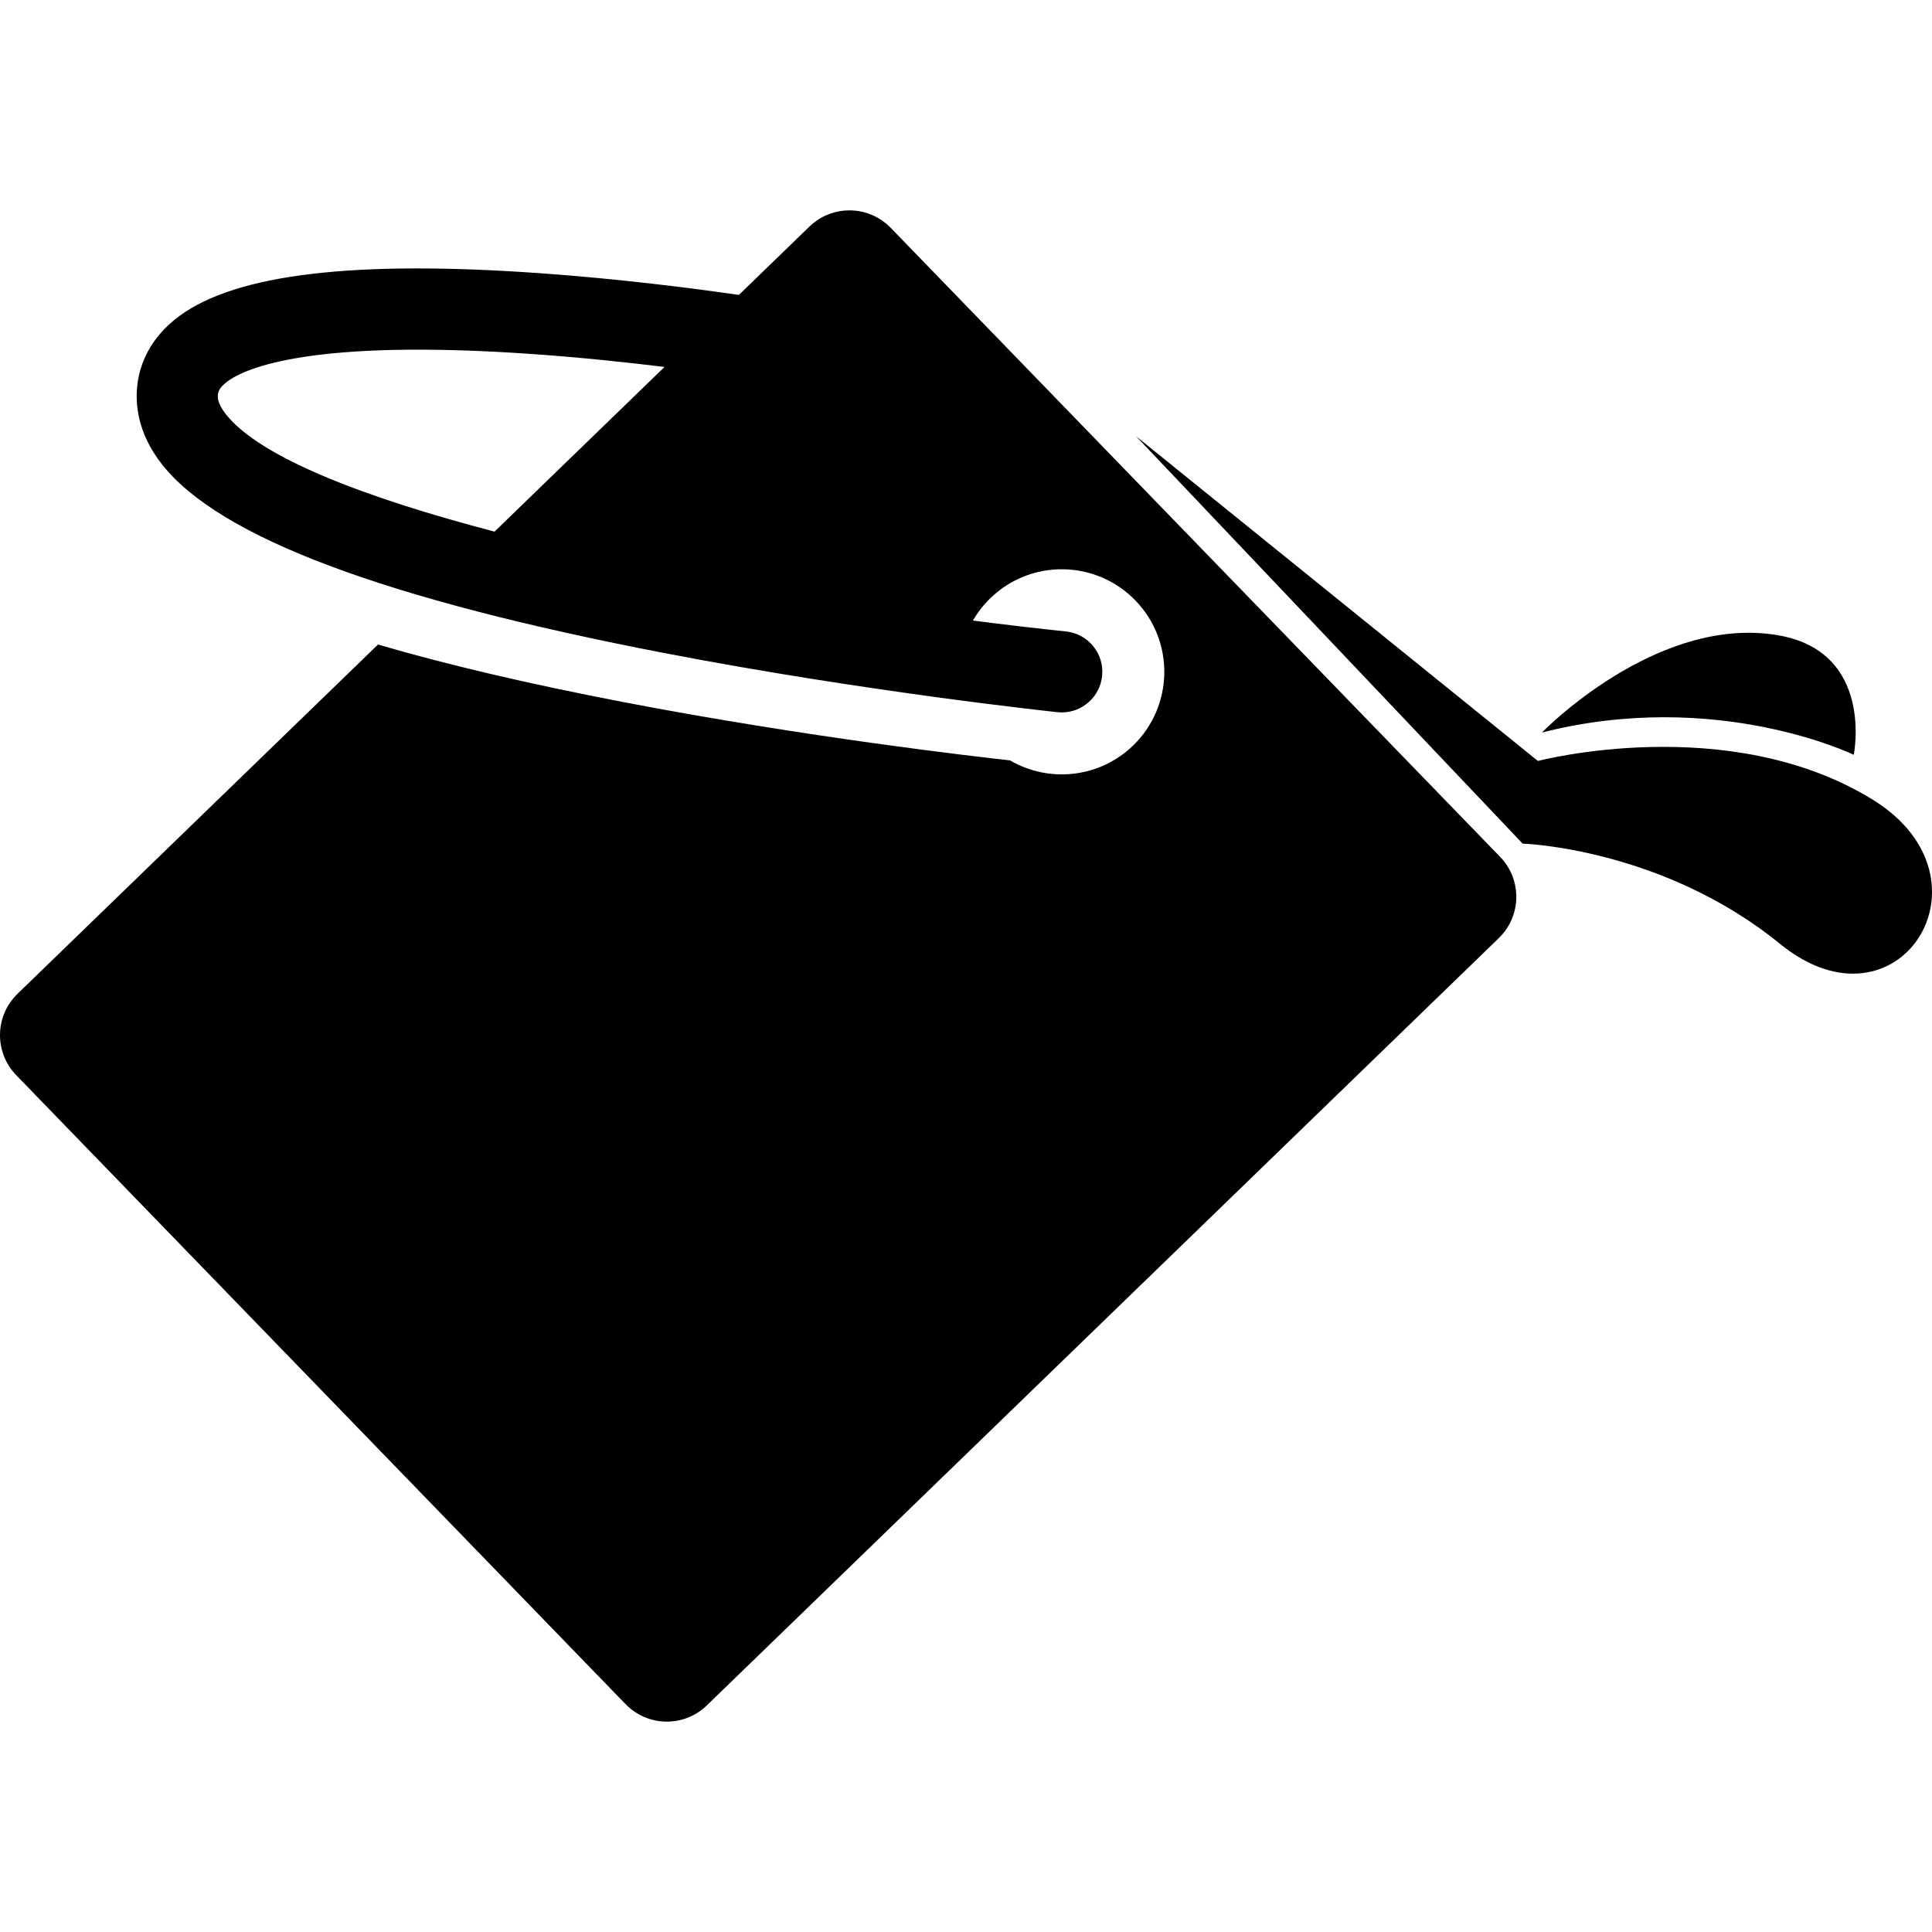<svg xmlns="http://www.w3.org/2000/svg" xmlns:xlink="http://www.w3.org/1999/xlink" version="1.1" id="Layer_1" x="0px" y="0px" width="100px" height="100px" viewBox="0 0 100 100" enable-background="new 0 0 100 100" xml:space="preserve">
<path d="M77.644,44.349L46.105,11.795c-1.144-1.182-3.029-1.211-4.21-0.067l-3.65,3.537c-2.411-0.348-6.2-0.833-10.3-1.124  c-9.609-0.682-15.712,0.044-18.662,2.217c-1.562,1.151-2.041,2.538-2.166,3.498c-0.132,1.006-0.018,2.55,1.275,4.188  c2.979,3.774,11.508,6.971,26.075,9.774c10.408,2.001,20.172,3.034,20.27,3.045c0.074,0.008,0.148,0.011,0.221,0.011  c1.063,0,1.974-0.803,2.087-1.882c0.121-1.154-0.717-2.188-1.87-2.308c-1.509-0.158-3.126-0.347-4.816-0.564  c0.24-0.417,0.54-0.808,0.903-1.159c2.105-2.04,5.467-1.986,7.506,0.119c2.041,2.106,1.987,5.466-0.117,7.507  c-1.752,1.696-4.368,1.943-6.374,0.77c-1.603-0.175-10.542-1.194-20.015-3.018c-4.913-0.945-9.137-1.936-12.696-2.978L0.905,51.441  c-1.18,1.145-1.21,3.028-0.066,4.209l31.539,32.555c1.145,1.181,3.029,1.211,4.21,0.064l40.989-39.712  C78.759,47.414,78.789,45.528,77.644,44.349z M11.691,21.441c-0.466-0.591-0.423-0.917-0.408-1.04  c0.013-0.099,0.043-0.329,0.493-0.661c0.941-0.694,4.37-2.22,15.839-1.411c2.436,0.172,4.785,0.42,6.78,0.664l-8.798,8.524  C18.852,25.75,13.456,23.677,11.691,21.441z"/>
<path d="M58.801,22.579l20.01,21.086c0,0,7.23,0.226,13.33,5.195c6.099,4.97,11.427-3.36,4.809-7.458  c-7.454-4.614-17.349-2.015-17.349-2.015L58.801,22.579z"/>
<path d="M79.81,37.916c0,0,5.894-6.091,12.186-5.042c5.043,0.84,3.955,6.195,3.955,6.195S88.856,35.613,79.81,37.916z"/>
</svg>